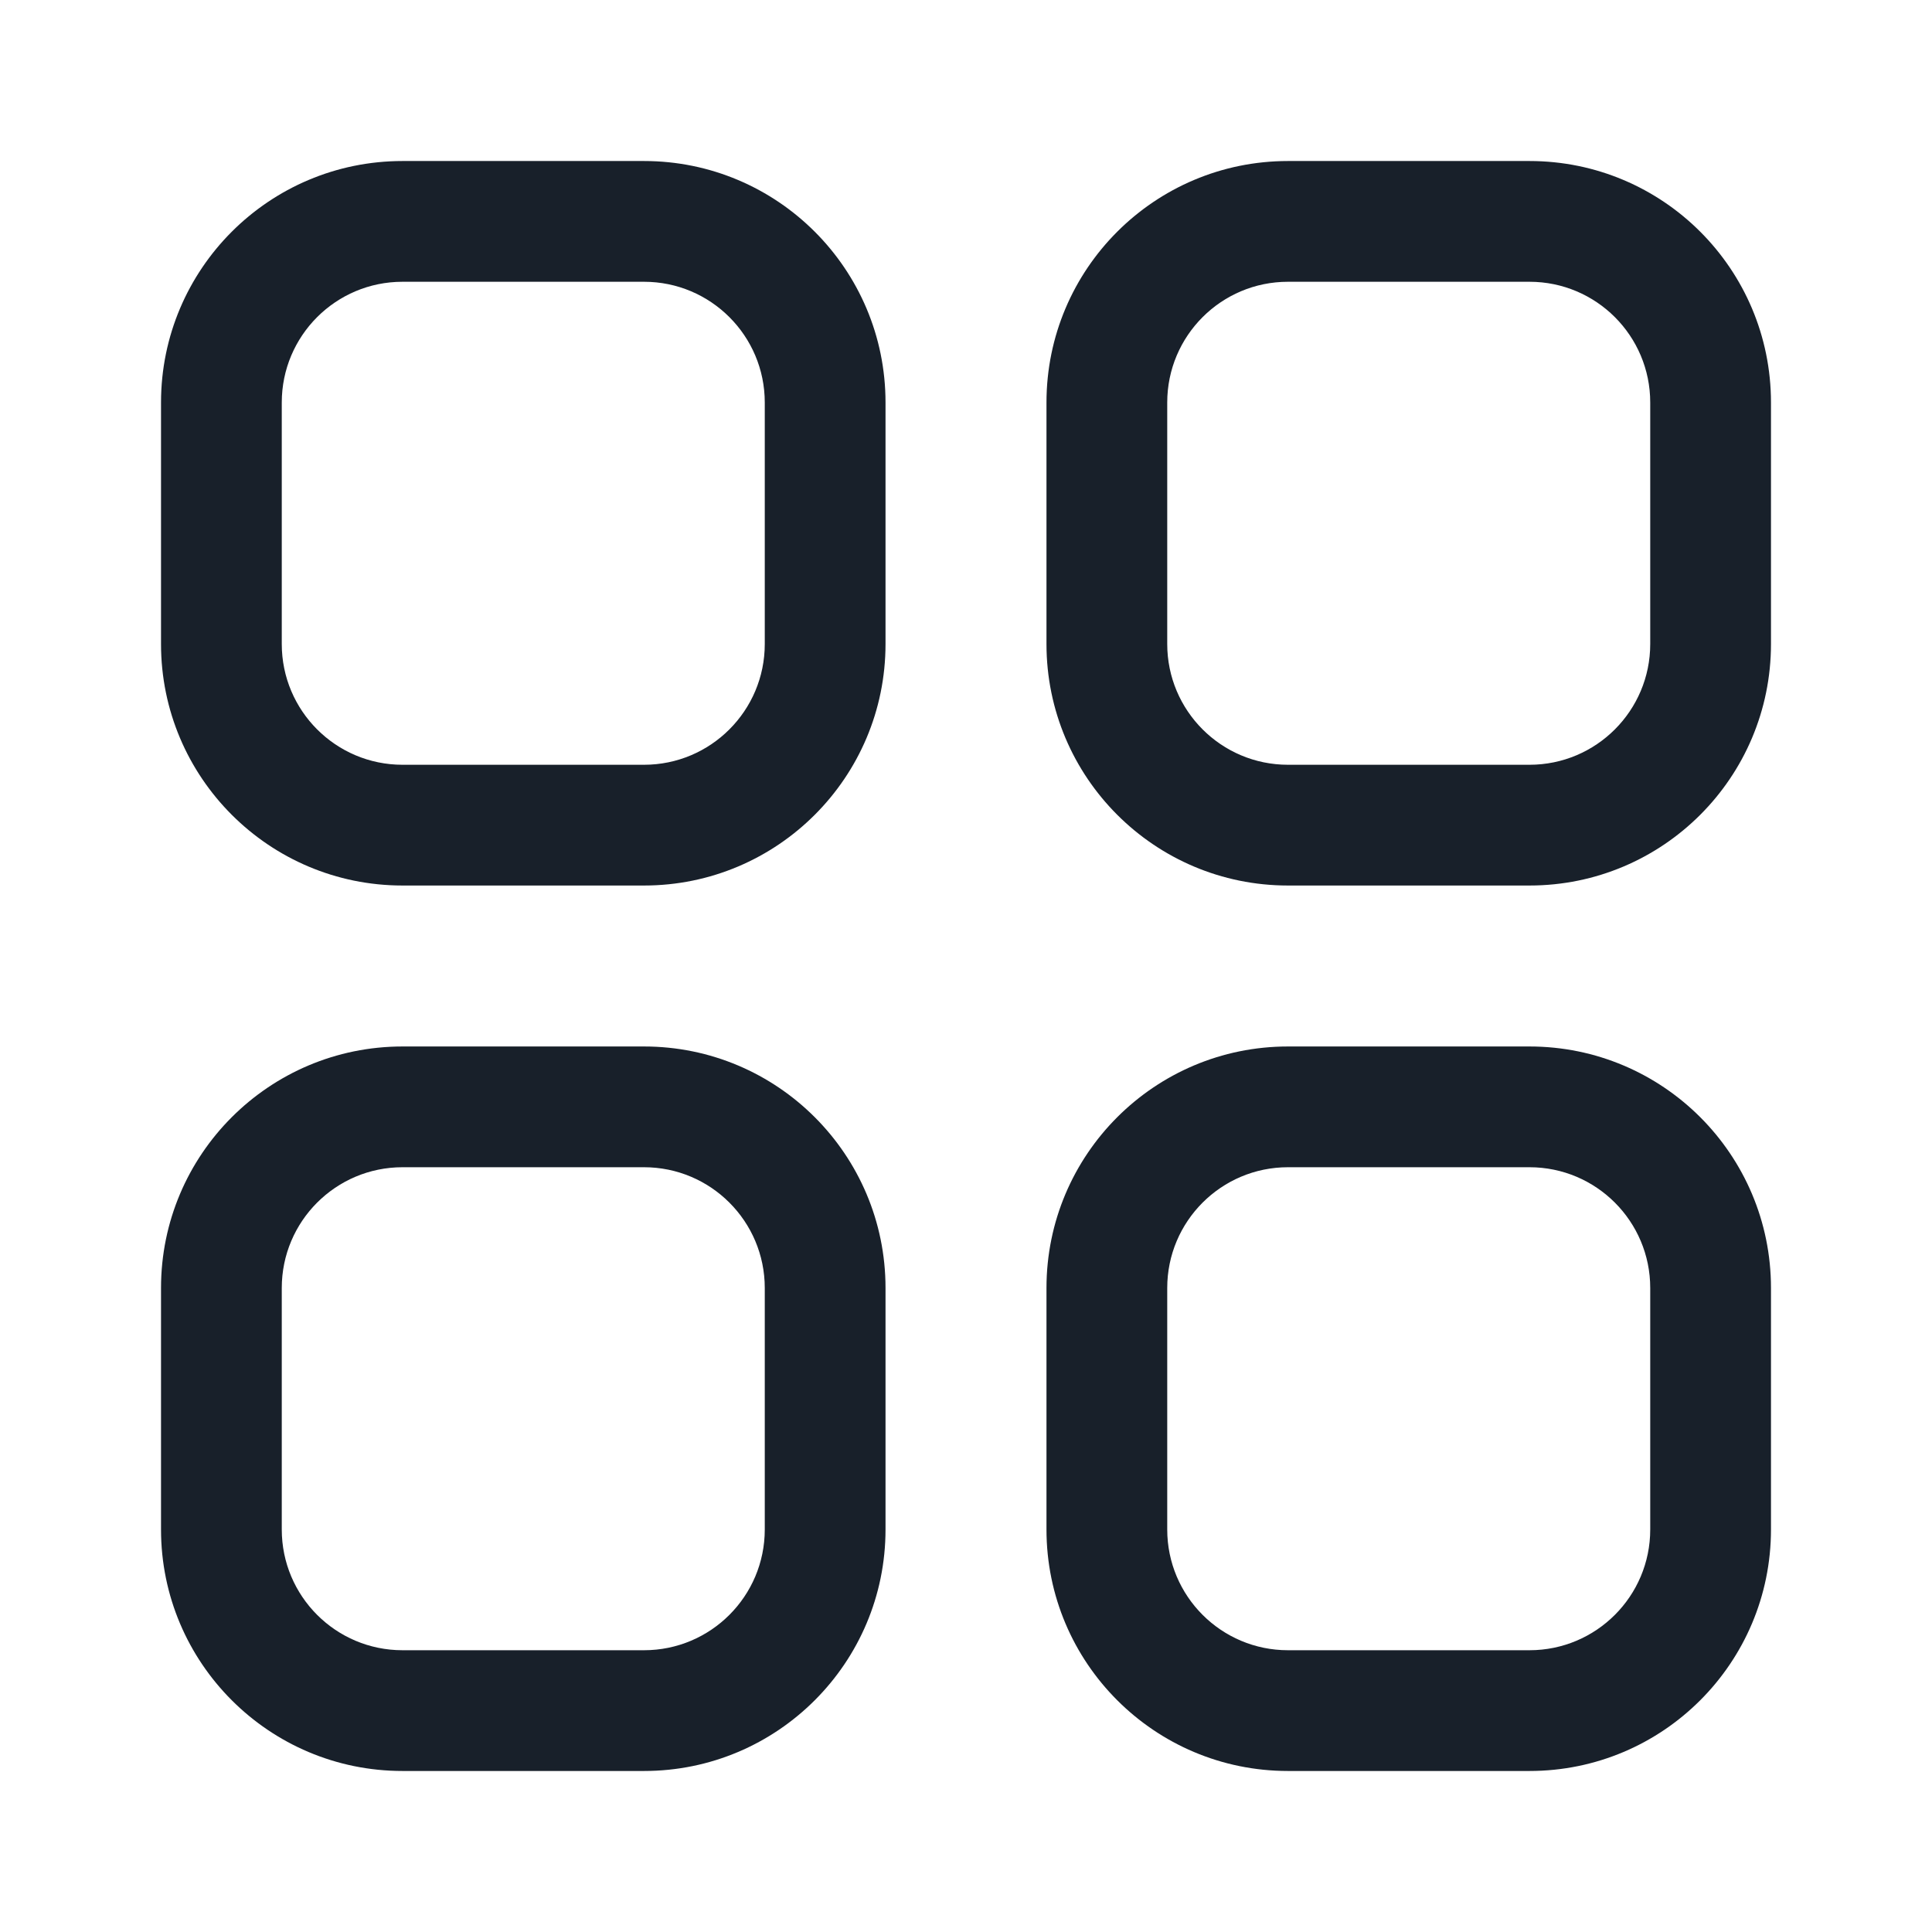 <svg width="32" height="32" viewBox="0 0 32 32" fill="none" xmlns="http://www.w3.org/2000/svg">
<path fill-rule="evenodd" clip-rule="evenodd" d="M2.667 6.667C2.667 4.457 4.458 2.667 6.667 2.667H10.667C12.876 2.667 14.667 4.457 14.667 6.667V10.667C14.667 12.876 12.876 14.667 10.667 14.667H6.667C4.458 14.667 2.667 12.876 2.667 10.667V6.667ZM4.667 6.667C4.667 5.562 5.562 4.667 6.667 4.667H10.667C11.771 4.667 12.667 5.562 12.667 6.667V10.667C12.667 11.771 11.771 12.667 10.667 12.667H6.667C5.562 12.667 4.667 11.771 4.667 10.667V6.667Z" fill="#18202A"/>
<path fill-rule="evenodd" clip-rule="evenodd" d="M2.667 21.333C2.667 19.124 4.458 17.333 6.667 17.333H10.667C12.876 17.333 14.667 19.124 14.667 21.333V25.333C14.667 27.542 12.876 29.333 10.667 29.333H6.667C4.458 29.333 2.667 27.542 2.667 25.333V21.333ZM4.667 21.333C4.667 20.229 5.562 19.333 6.667 19.333H10.667C11.771 19.333 12.667 20.229 12.667 21.333V25.333C12.667 26.438 11.771 27.333 10.667 27.333H6.667C5.562 27.333 4.667 26.438 4.667 25.333V21.333Z" fill="#18202A"/>
<path fill-rule="evenodd" clip-rule="evenodd" d="M21.333 2.667C19.124 2.667 17.333 4.457 17.333 6.667V10.667C17.333 12.876 19.124 14.667 21.333 14.667H25.333C27.543 14.667 29.333 12.876 29.333 10.667V6.667C29.333 4.457 27.543 2.667 25.333 2.667H21.333ZM27.333 6.667C27.333 5.562 26.438 4.667 25.333 4.667H21.333C20.229 4.667 19.333 5.562 19.333 6.667V10.667C19.333 11.771 20.229 12.667 21.333 12.667H25.333C26.438 12.667 27.333 11.771 27.333 10.667V6.667Z" fill="#18202A"/>
<path fill-rule="evenodd" clip-rule="evenodd" d="M17.333 21.333C17.333 19.124 19.124 17.333 21.333 17.333H25.333C27.543 17.333 29.333 19.124 29.333 21.333V25.333C29.333 27.542 27.543 29.333 25.333 29.333H21.333C19.124 29.333 17.333 27.542 17.333 25.333V21.333ZM19.333 21.333C19.333 20.229 20.229 19.333 21.333 19.333H25.333C26.438 19.333 27.333 20.229 27.333 21.333V25.333C27.333 26.438 26.438 27.333 25.333 27.333H21.333C20.229 27.333 19.333 26.438 19.333 25.333V21.333Z" fill="#18202A"/>
</svg>
